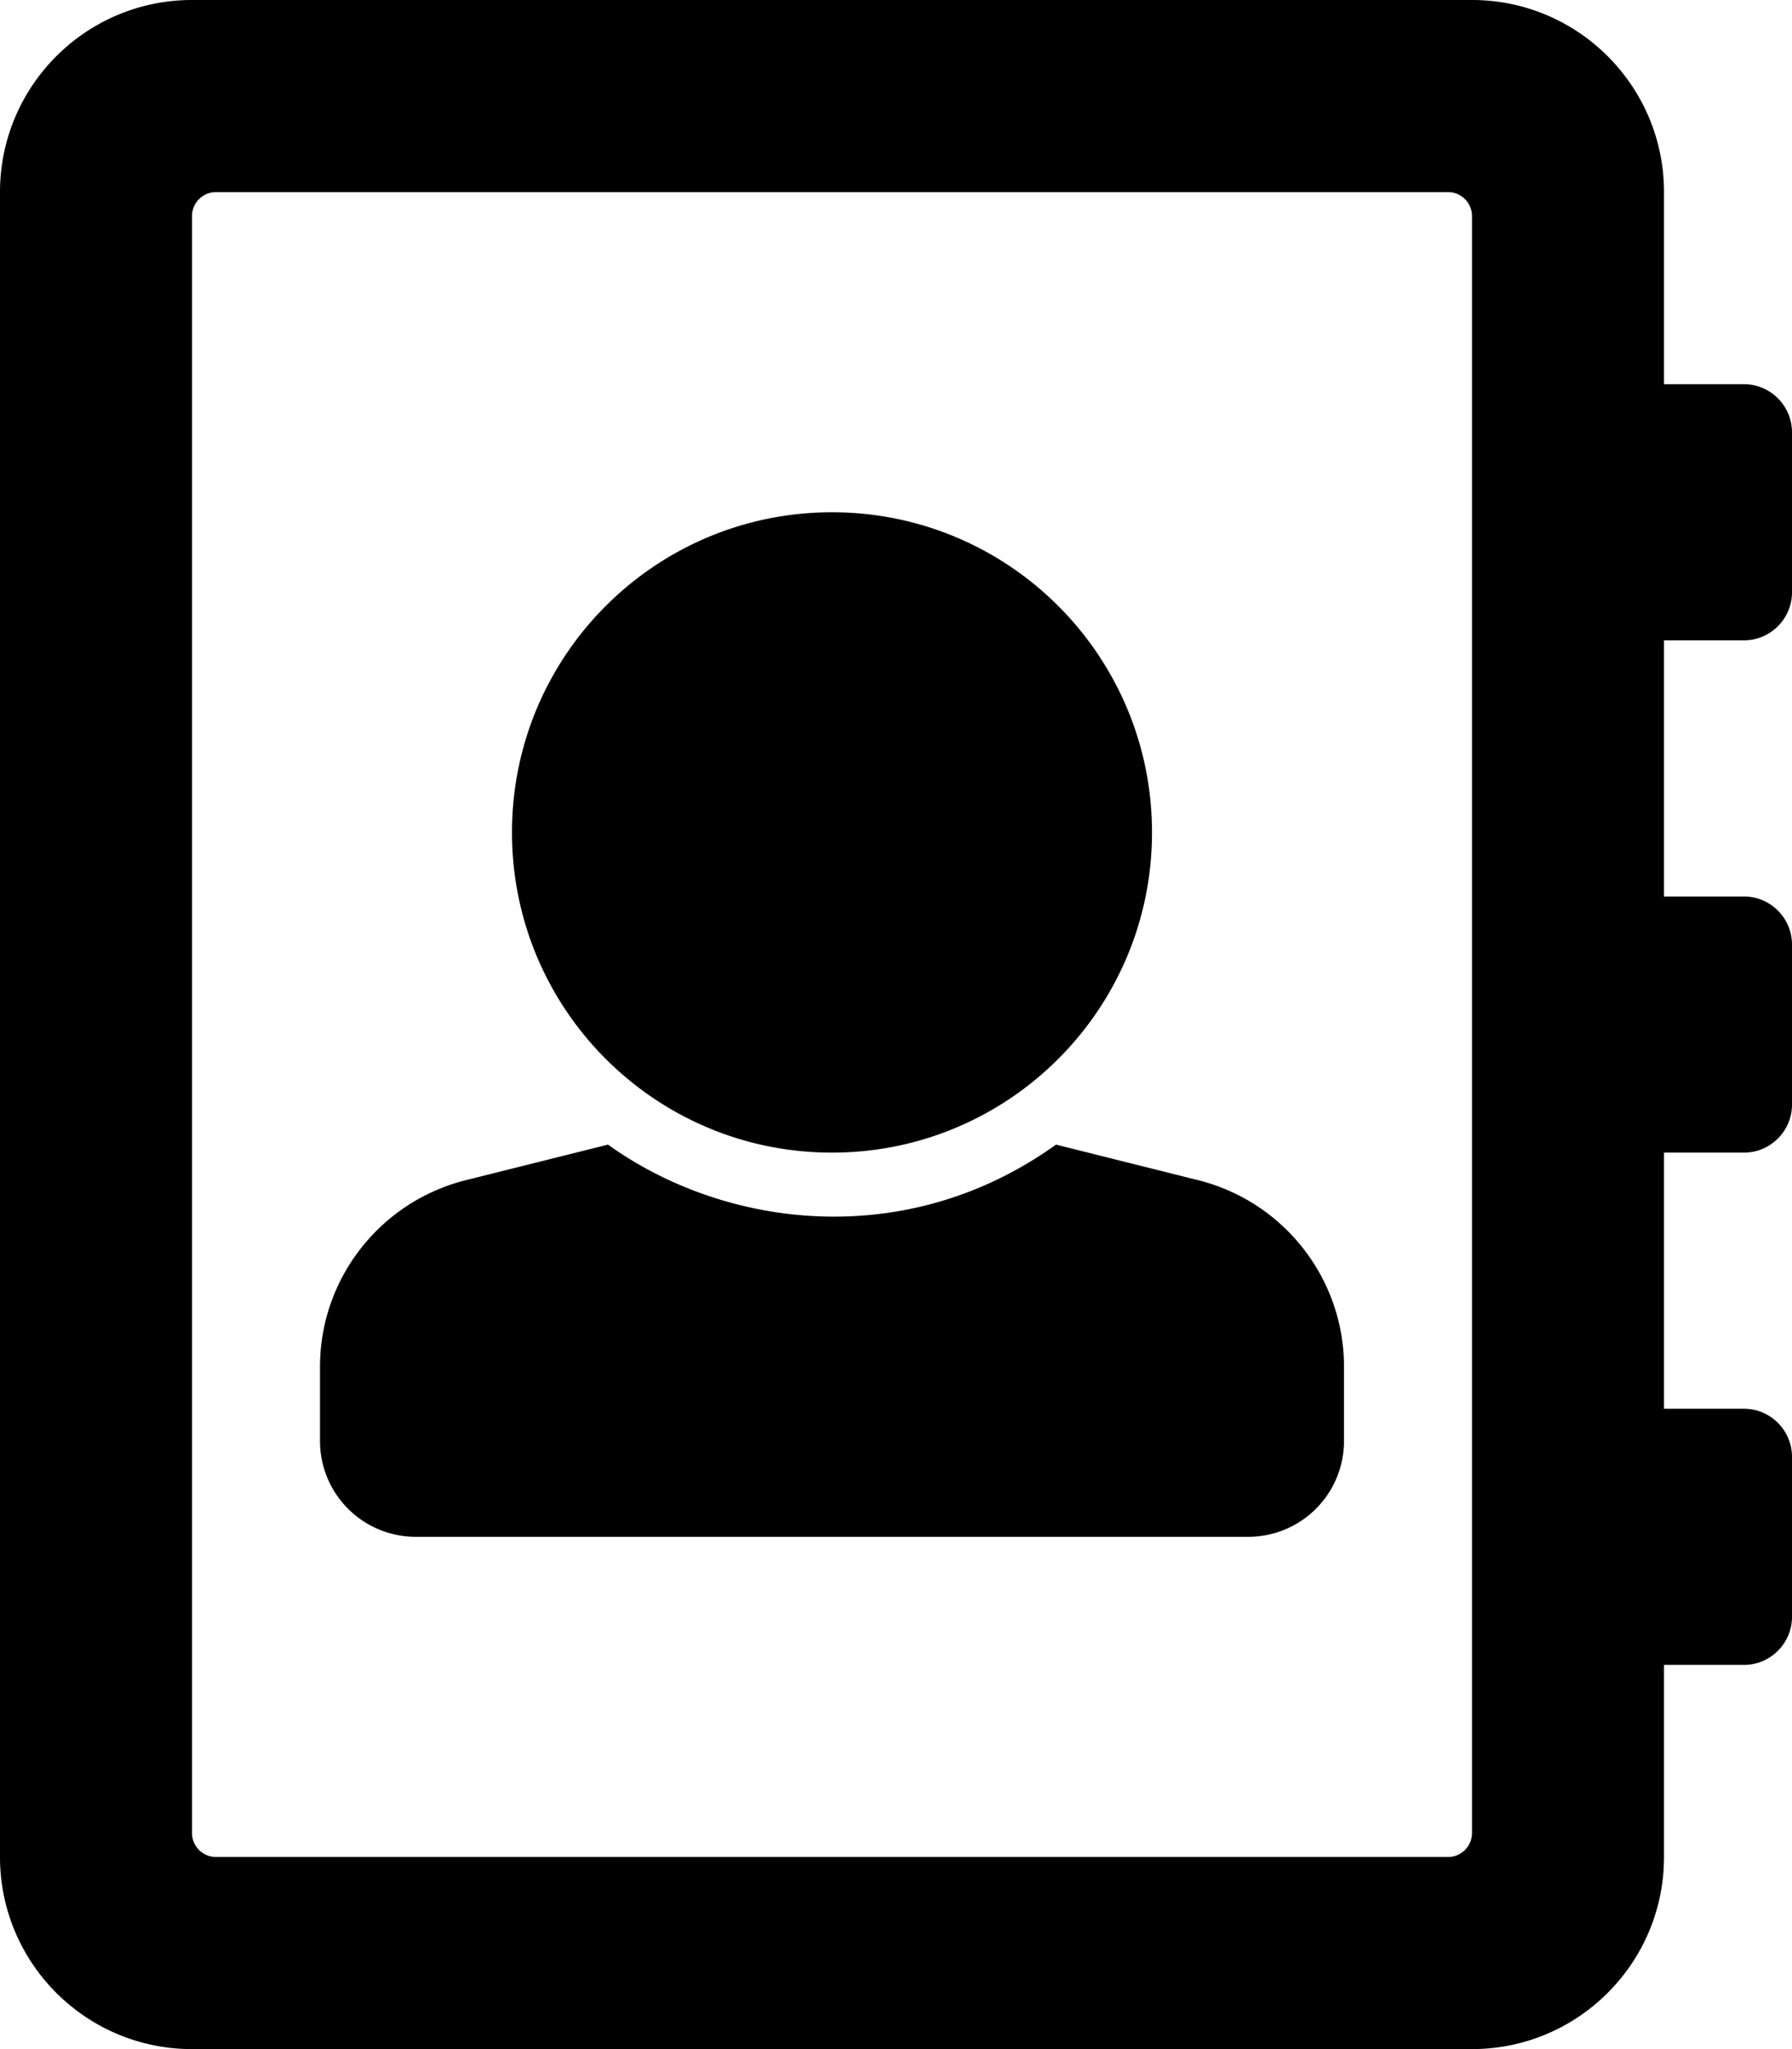 <svg xmlns="http://www.w3.org/2000/svg" width="100%" height="100%" viewBox="0 0 448 512"><path fill="currentColor" d="M436 160C442.6 160 448 154.6 448 148V108C448 101.4 442.6 96 436 96H416V48C416 21.5 394.5 0 368 0H48C21.5 0 0 21.5 0 48V464C0 490.5 21.5 512 48 512H368C394.5 512 416 490.5 416 464V416H436C442.6 416 448 410.6 448 404V364C448 357.4 442.6 352 436 352H416V288H436C442.6 288 448 282.6 448 276V236C448 229.4 442.6 224 436 224H416V160H436zM362 464H54A6-6 0 0 0 48 458V54A6-6 0 0 0 54 48H362A6-6 0 0 0 368 54V458A6-6 0 0 0 362 464zM128 208C128 163.8 163.8 128 208 128S288 163.8 288 208 252.2 288 208 288 128 252.2 128 208zM336 341.5V360C336 373.3 325.3 384 312 384H104C90.7 384 80 373.3 80 360V341.5C80 319.5 95 300.3 116.4 294.9L152 286C181.1 306.9 226.5 312.9 264 286L299.6 294.9C321 300.3 336 319.5 336 341.5z" /></svg>